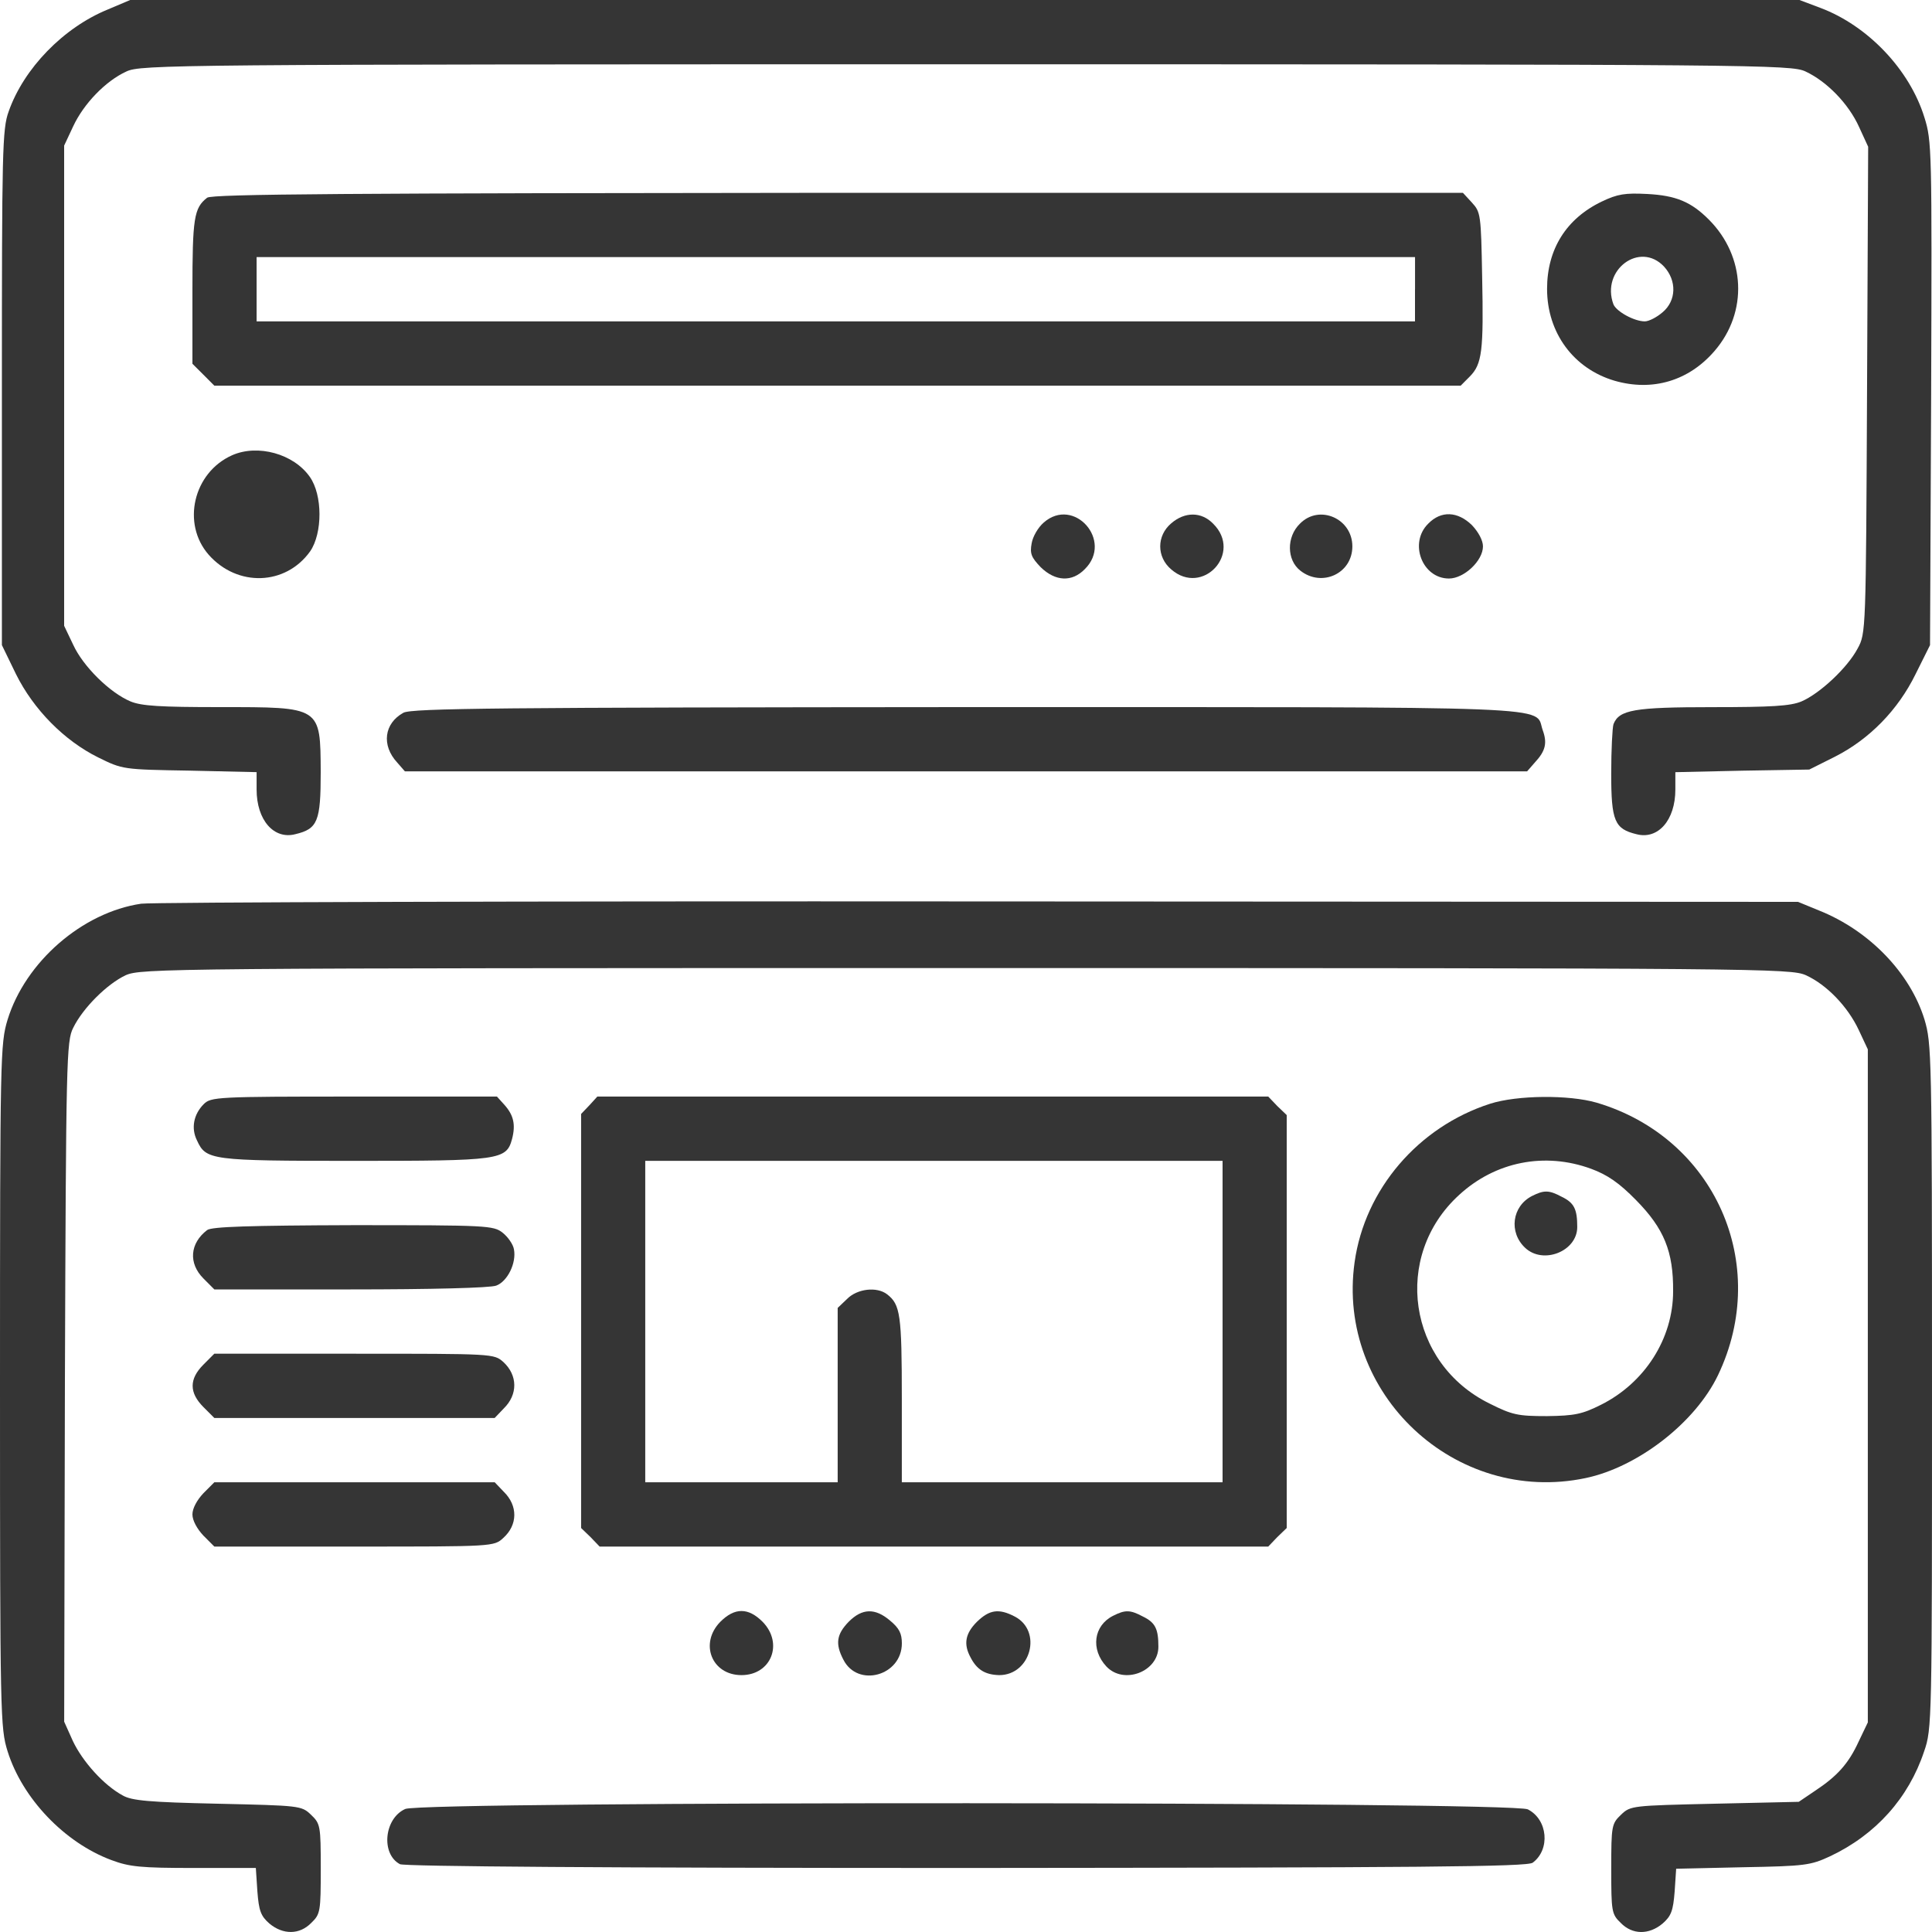 <svg width="50" height="50" viewBox="0 0 50 50" fill="none" xmlns="http://www.w3.org/2000/svg">
<path d="M2.793 0.244C1.641 0.714 0.615 1.771 0.224 2.886C0.059 3.337 0.049 3.904 0.049 10.04V16.695L0.41 17.439C0.869 18.368 1.67 19.171 2.539 19.601C3.174 19.915 3.183 19.915 4.912 19.944L6.641 19.983V20.433C6.641 21.226 7.09 21.735 7.646 21.588C8.222 21.451 8.3 21.255 8.3 19.983C8.29 18.28 8.32 18.3 5.683 18.3C4.15 18.3 3.662 18.271 3.378 18.153C2.841 17.928 2.148 17.243 1.894 16.686L1.66 16.196V9.982V3.768L1.894 3.269C2.168 2.682 2.734 2.095 3.271 1.85C3.642 1.674 4.472 1.664 24.999 1.664C45.526 1.664 46.357 1.674 46.727 1.85C47.274 2.105 47.841 2.682 48.114 3.289L48.348 3.798L48.319 10.1C48.29 16.344 48.29 16.392 48.075 16.784C47.811 17.283 47.098 17.949 46.62 18.154C46.337 18.272 45.848 18.301 44.315 18.301C42.294 18.301 41.903 18.37 41.757 18.741C41.728 18.829 41.698 19.407 41.698 20.023C41.698 21.247 41.786 21.452 42.352 21.589C42.909 21.736 43.358 21.227 43.358 20.434V19.984L45.096 19.945L46.824 19.916L47.489 19.583C48.377 19.132 49.119 18.379 49.578 17.44L49.949 16.696L49.978 10.188C49.998 3.875 49.998 3.651 49.802 3.034C49.421 1.801 48.338 0.666 47.117 0.206L46.57 -3.8147e-06H24.97H3.369L2.793 0.244Z" fill="#353535"/>
<path d="M5.361 5.117C5.019 5.382 4.98 5.646 4.98 7.535V9.414L5.264 9.697L5.547 9.981H21.679H37.802L38.036 9.746C38.358 9.423 38.397 9.081 38.358 7.163C38.329 5.558 38.32 5.49 38.095 5.245L37.86 4.99H21.689C9.13 5 5.478 5.02 5.361 5.117ZM36.62 7.486V8.317H21.63H6.641V7.486V6.654H21.631H36.621V7.486H36.62Z" fill="#353535"/>
<path d="M41.454 5.216C40.536 5.656 40.038 6.449 40.038 7.476C40.038 8.611 40.722 9.541 41.786 9.854C42.772 10.138 43.71 9.854 44.374 9.081C45.243 8.074 45.174 6.635 44.227 5.685C43.768 5.225 43.378 5.059 42.626 5.02C42.059 4.991 41.864 5.02 41.454 5.216ZM43.065 6.899C43.397 7.261 43.388 7.78 43.026 8.083C42.879 8.21 42.674 8.317 42.567 8.317C42.294 8.317 41.834 8.063 41.756 7.877C41.425 6.987 42.44 6.233 43.065 6.899Z" fill="#353535"/>
<path d="M6.006 11.782C5 12.232 4.697 13.553 5.4 14.356C6.142 15.197 7.392 15.158 8.027 14.268C8.35 13.798 8.35 12.809 8.017 12.34C7.598 11.743 6.67 11.488 6.006 11.782Z" fill="#353535"/>
<path d="M27.011 13.524C26.865 13.651 26.728 13.886 26.699 14.062C26.65 14.326 26.689 14.424 26.933 14.679C27.314 15.05 27.744 15.07 28.076 14.728C28.818 13.994 27.792 12.839 27.011 13.524Z" fill="#353535"/>
<path d="M30.312 13.543C29.931 13.866 29.931 14.414 30.312 14.737C31.123 15.441 32.168 14.316 31.396 13.553C31.093 13.24 30.664 13.24 30.312 13.543Z" fill="#353535"/>
<path d="M33.642 13.553C33.29 13.896 33.3 14.493 33.651 14.767C34.208 15.207 34.999 14.845 34.999 14.14C34.999 13.416 34.14 13.044 33.642 13.553Z" fill="#353535"/>
<path d="M36.962 13.553C36.455 14.052 36.806 14.972 37.499 14.972C37.89 14.972 38.379 14.512 38.379 14.14C38.379 13.984 38.261 13.769 38.095 13.592C37.724 13.23 37.294 13.211 36.962 13.553Z" fill="#353535"/>
<path d="M10.44 18.446C9.942 18.72 9.864 19.288 10.283 19.738L10.479 19.963H25H39.521L39.717 19.738C40 19.435 40.049 19.23 39.922 18.887C39.707 18.261 40.674 18.3 24.981 18.3C12.969 18.309 10.654 18.329 10.44 18.446Z" fill="#353535"/>
<path d="M3.652 23.388C2.129 23.613 0.655 24.895 0.195 26.393C0.01 27.009 0 27.293 0 35.865C0 44.438 0.01 44.722 0.195 45.319C0.576 46.542 1.67 47.687 2.881 48.138C3.35 48.314 3.643 48.343 5.02 48.343H6.621L6.661 48.95C6.7 49.449 6.748 49.586 6.973 49.782C7.324 50.075 7.754 50.075 8.057 49.763C8.291 49.538 8.301 49.469 8.301 48.363C8.301 47.248 8.292 47.198 8.047 46.964C7.803 46.729 7.754 46.729 5.635 46.68C3.867 46.641 3.409 46.602 3.174 46.465C2.686 46.2 2.139 45.593 1.885 45.056L1.661 44.557L1.68 35.759C1.709 27.402 1.719 26.942 1.895 26.599C2.149 26.081 2.774 25.464 3.252 25.239C3.652 25.063 4.277 25.053 25 25.053C45.605 25.053 46.346 25.063 46.737 25.239C47.275 25.484 47.822 26.052 48.105 26.658L48.339 27.157V35.867V44.576L48.105 45.065C47.841 45.643 47.548 45.966 46.972 46.347L46.552 46.631L44.375 46.68C42.246 46.729 42.197 46.729 41.953 46.964C41.709 47.198 41.699 47.248 41.699 48.363C41.699 49.469 41.708 49.538 41.943 49.763C42.246 50.076 42.676 50.076 43.027 49.782C43.252 49.586 43.301 49.449 43.34 48.95L43.379 48.363L45.108 48.324C46.719 48.295 46.856 48.275 47.363 48.04C48.545 47.482 49.394 46.533 49.795 45.329C50 44.742 50 44.576 50 35.876C50 27.254 49.99 27.01 49.805 26.383C49.434 25.18 48.379 24.084 47.08 23.565L46.533 23.34L25.341 23.329C13.681 23.32 3.926 23.349 3.652 23.388Z" fill="#353535"/>
<path d="M5.273 28.575C5.009 28.839 4.941 29.201 5.098 29.514C5.332 30.023 5.44 30.043 9.16 30.043C12.939 30.043 13.105 30.024 13.252 29.476C13.349 29.104 13.291 28.859 13.056 28.595L12.861 28.379H9.16C5.615 28.379 5.459 28.389 5.273 28.575Z" fill="#353535"/>
<path d="M15.254 28.604L15.039 28.829V34.192V39.545L15.283 39.78L15.518 40.025H24.17H32.822L33.056 39.78L33.3 39.545V34.202V28.858L33.056 28.624L32.822 28.379H24.14H15.459L15.254 28.604ZM31.64 34.202V38.361H27.49H23.339V36.198C23.339 34.016 23.3 33.762 22.959 33.497C22.695 33.292 22.187 33.35 21.924 33.615L21.679 33.849V36.11V38.361H19.189H16.699V34.201V30.042H24.169H31.64V34.202Z" fill="#353535"/>
<path d="M38.563 28.565C36.708 29.162 35.321 30.777 35.057 32.665C34.578 36.071 37.665 38.958 41.033 38.253C42.391 37.969 43.875 36.814 44.461 35.591C45.838 32.715 44.373 29.436 41.317 28.536C40.604 28.33 39.266 28.34 38.563 28.565ZM41.18 30.249C41.6 30.405 41.903 30.611 42.343 31.061C43.066 31.795 43.309 32.392 43.3 33.419C43.3 34.643 42.567 35.788 41.434 36.355C40.946 36.6 40.751 36.639 40.038 36.649C39.286 36.649 39.14 36.62 38.554 36.326C36.435 35.288 36.025 32.509 37.763 30.924C38.7 30.062 39.979 29.808 41.18 30.249Z" fill="#353535"/>
<path d="M39.647 30.953C39.13 31.218 39.042 31.893 39.471 32.294C39.94 32.734 40.819 32.382 40.819 31.755C40.819 31.295 40.741 31.129 40.418 30.973C40.087 30.796 39.959 30.796 39.647 30.953Z" fill="#353535"/>
<path d="M5.361 31.834C4.912 32.176 4.873 32.694 5.264 33.086L5.547 33.37H9.072C11.162 33.37 12.685 33.331 12.841 33.272C13.134 33.165 13.369 32.685 13.301 32.333C13.281 32.206 13.145 32.01 13.008 31.903C12.774 31.716 12.607 31.707 9.141 31.707C6.445 31.716 5.478 31.746 5.361 31.834Z" fill="#353535"/>
<path d="M5.264 35.317C4.893 35.689 4.893 36.041 5.264 36.414L5.547 36.697H9.179H12.802L13.036 36.452C13.407 36.09 13.398 35.591 13.027 35.249C12.782 35.034 12.782 35.034 9.169 35.034H5.546L5.264 35.317Z" fill="#353535"/>
<path d="M5.264 38.645C5.098 38.821 4.98 39.036 4.98 39.193C4.98 39.349 5.098 39.565 5.264 39.741L5.547 40.025H9.17C12.783 40.025 12.783 40.025 13.027 39.8C13.398 39.467 13.408 38.968 13.037 38.606L12.803 38.361H9.18H5.547L5.264 38.645Z" fill="#353535"/>
<path d="M18.642 41.972C18.095 42.53 18.418 43.352 19.189 43.352C19.96 43.352 20.283 42.53 19.736 41.972C19.365 41.6 19.014 41.6 18.642 41.972Z" fill="#353535"/>
<path d="M21.963 41.972C21.651 42.295 21.611 42.54 21.826 42.951C22.197 43.685 23.34 43.371 23.34 42.53C23.34 42.275 23.272 42.138 23.037 41.943C22.647 41.61 22.314 41.62 21.963 41.972Z" fill="#353535"/>
<path d="M25.283 41.972C24.98 42.275 24.931 42.549 25.117 42.892C25.283 43.215 25.498 43.342 25.859 43.352C26.68 43.352 26.982 42.207 26.26 41.835C25.849 41.62 25.605 41.659 25.283 41.972Z" fill="#353535"/>
<path d="M28.808 41.816C28.3 42.07 28.222 42.687 28.632 43.127C29.081 43.607 29.979 43.264 29.979 42.618C29.979 42.158 29.901 41.992 29.579 41.836C29.247 41.659 29.12 41.659 28.808 41.816Z" fill="#353535"/>
<path d="M10.488 46.816C9.941 47.061 9.853 47.981 10.351 48.245C10.469 48.304 15.752 48.343 25.019 48.343C36.747 48.333 39.53 48.314 39.667 48.206C40.126 47.864 40.058 47.09 39.54 46.826C39.14 46.621 10.957 46.611 10.488 46.816Z" fill="#353535"/>
</svg>
